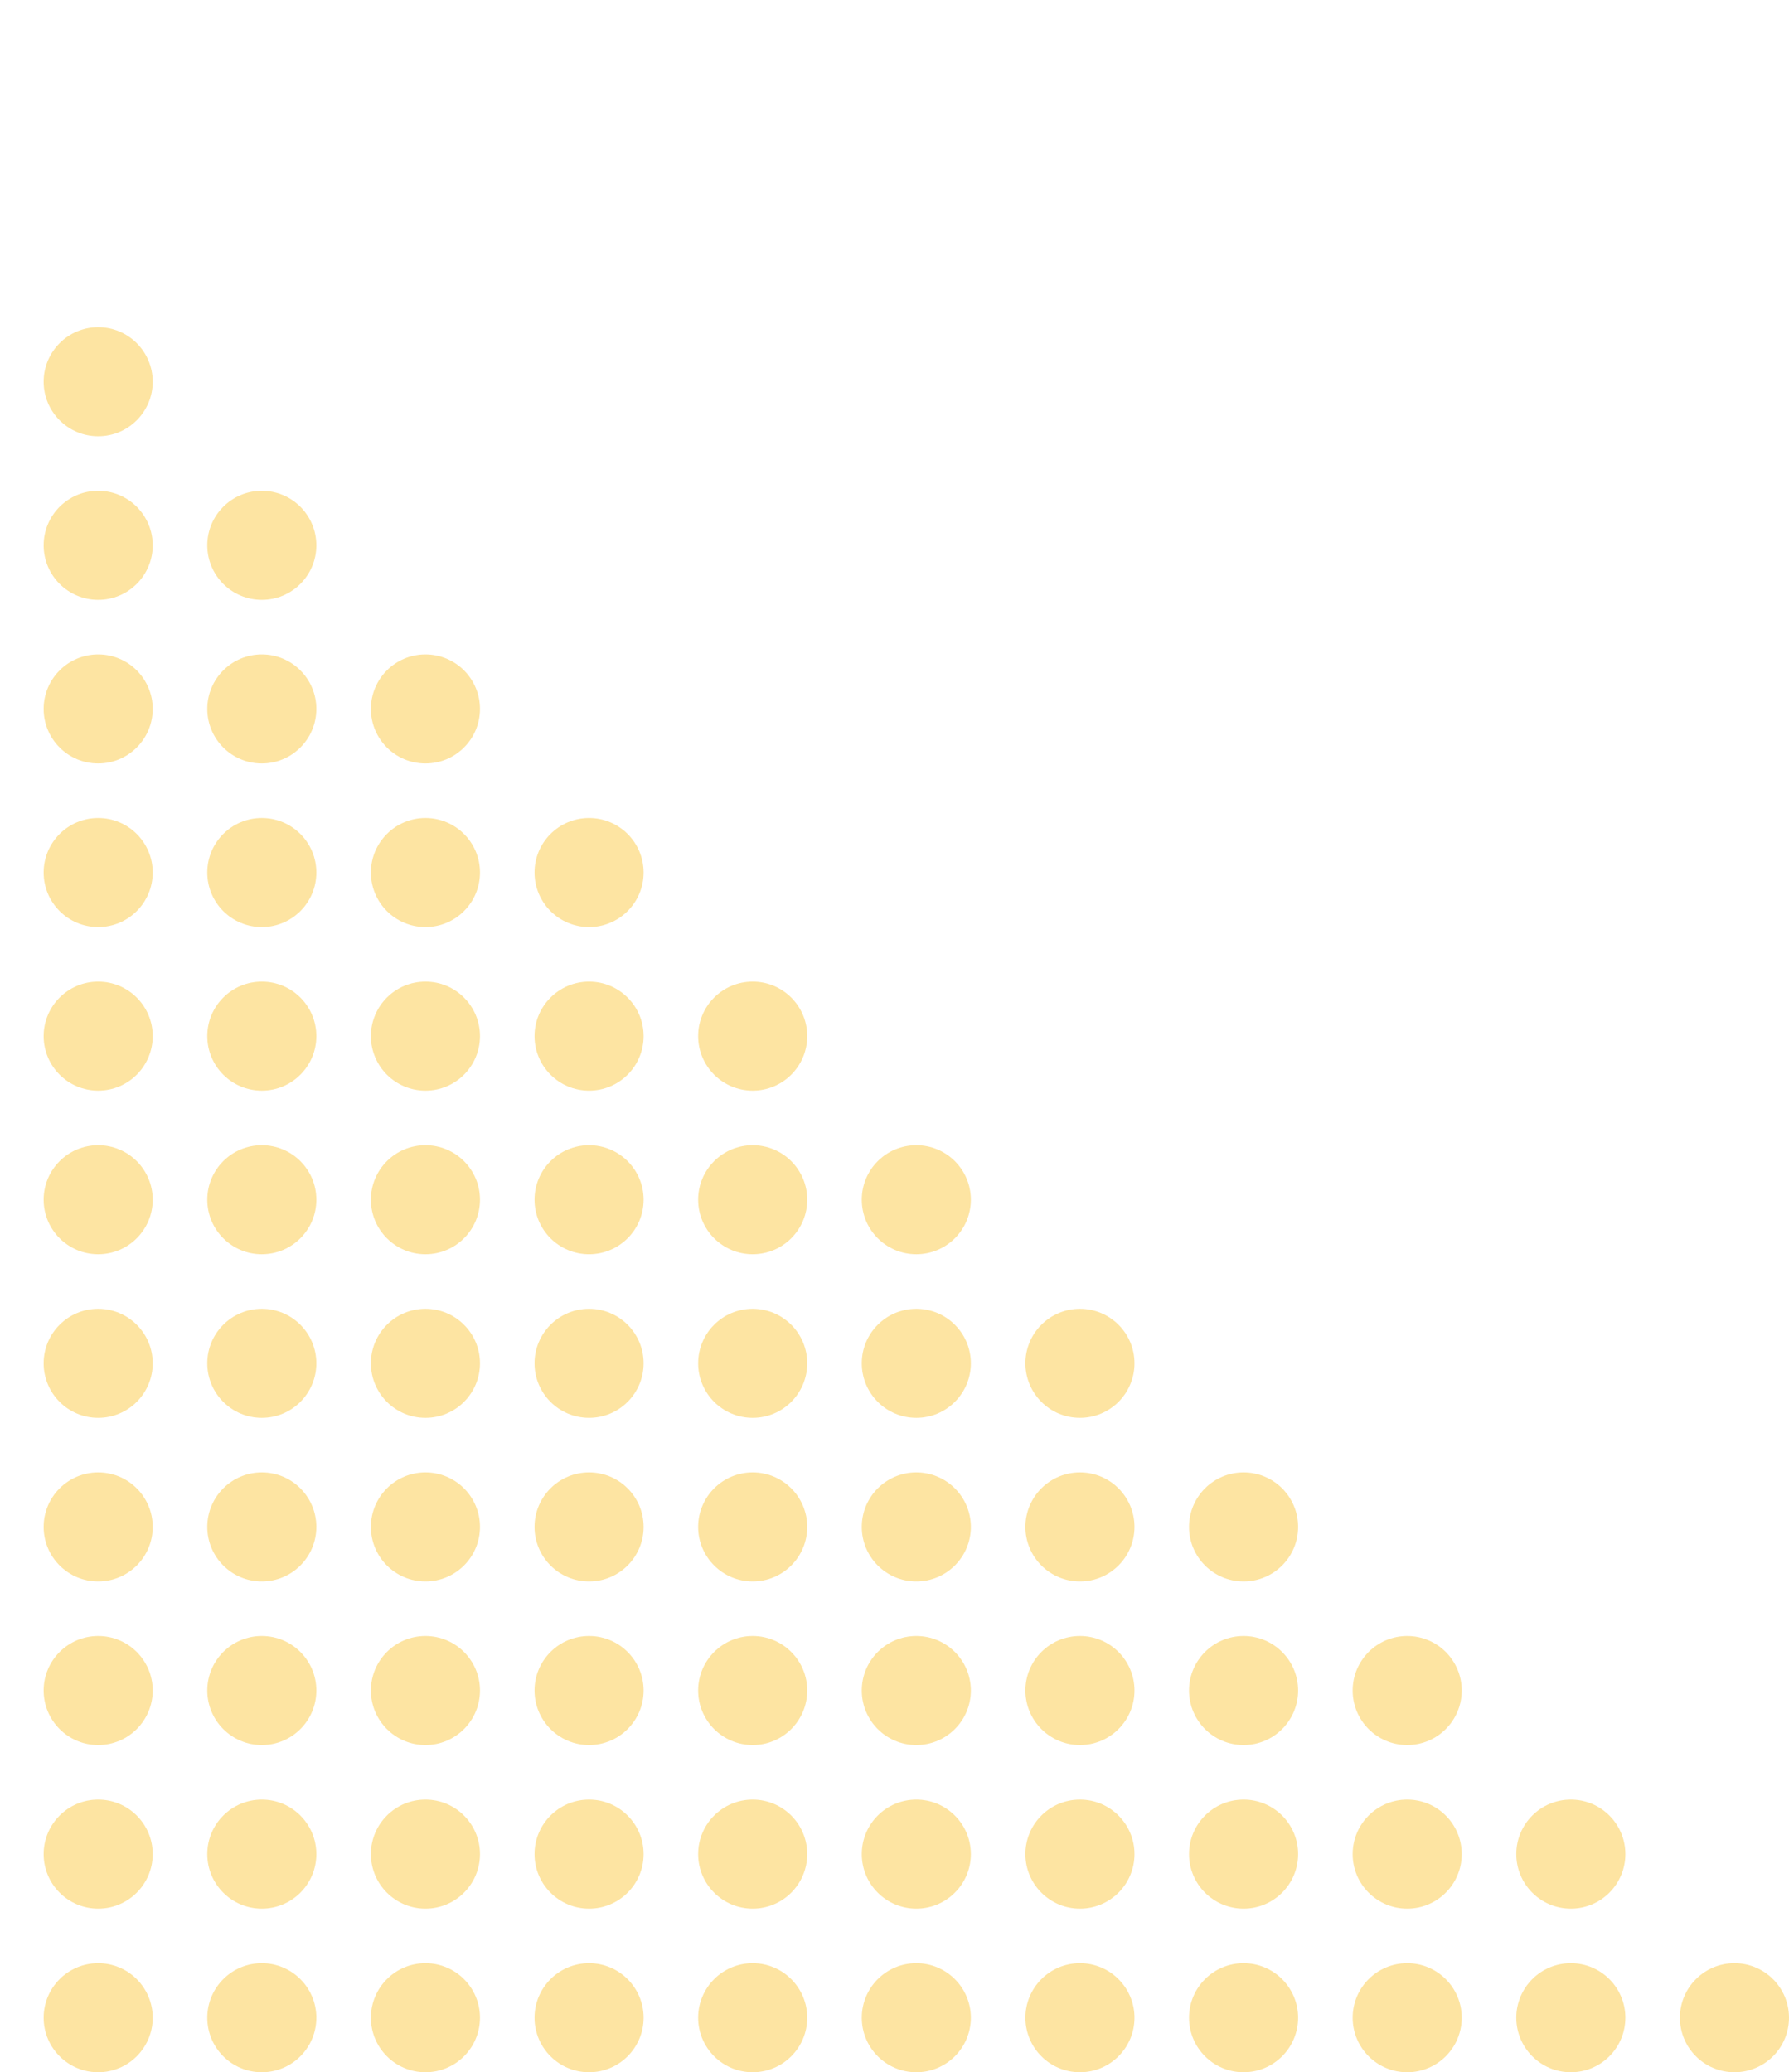 <svg width="164" height="190" viewBox="0 0 164 190" fill="none" xmlns="http://www.w3.org/2000/svg">
<circle r="5" transform="matrix(0 -1 -1 0 9 185)" fill="#FABD17" fill-opacity="0.4"/>
<circle r="5" transform="matrix(0 -1 -1 0 24 185)" fill="#FABD17" fill-opacity="0.4"/>
<circle r="5" transform="matrix(0 -1 -1 0 39 185)" fill="#FABD17" fill-opacity="0.4"/>
<circle r="5" transform="matrix(0 -1 -1 0 54 185)" fill="#FABD17" fill-opacity="0.4"/>
<circle r="5" transform="matrix(0 -1 -1 0 69 185)" fill="#FABD17" fill-opacity="0.4"/>
<circle r="5" transform="matrix(0 -1 -1 0 84 185)" fill="#FABD17" fill-opacity="0.4"/>
<circle r="5" transform="matrix(0 -1 -1 0 99 185)" fill="#FABD17" fill-opacity="0.4"/>
<circle r="5" transform="matrix(0 -1 -1 0 114 185)" fill="#FABD17" fill-opacity="0.4"/>
<circle r="5" transform="matrix(0 -1 -1 0 129 185)" fill="#FABD17" fill-opacity="0.4"/>
<circle r="5" transform="matrix(0 -1 -1 0 144 185)" fill="#FABD17" fill-opacity="0.4"/>
<circle r="5" transform="matrix(0 -1 -1 0 159 185)" fill="#FABD17" fill-opacity="0.4"/>
<circle r="5" transform="matrix(0 -1 -1 0 9 170)" fill="#FABD17" fill-opacity="0.4"/>
<circle r="5" transform="matrix(0 -1 -1 0 24 170)" fill="#FABD17" fill-opacity="0.4"/>
<circle r="5" transform="matrix(0 -1 -1 0 39 170)" fill="#FABD17" fill-opacity="0.4"/>
<circle r="5" transform="matrix(0 -1 -1 0 54 170)" fill="#FABD17" fill-opacity="0.4"/>
<circle r="5" transform="matrix(0 -1 -1 0 69 170)" fill="#FABD17" fill-opacity="0.4"/>
<circle r="5" transform="matrix(0 -1 -1 0 84 170)" fill="#FABD17" fill-opacity="0.4"/>
<circle r="5" transform="matrix(0 -1 -1 0 99 170)" fill="#FABD17" fill-opacity="0.4"/>
<circle r="5" transform="matrix(0 -1 -1 0 114 170)" fill="#FABD17" fill-opacity="0.4"/>
<circle r="5" transform="matrix(0 -1 -1 0 129 170)" fill="#FABD17" fill-opacity="0.4"/>
<circle r="5" transform="matrix(0 -1 -1 0 144 170)" fill="#FABD17" fill-opacity="0.4"/>
<circle r="5" transform="matrix(0 -1 -1 0 9 155)" fill="#FABD17" fill-opacity="0.4"/>
<circle r="5" transform="matrix(0 -1 -1 0 24 155)" fill="#FABD17" fill-opacity="0.4"/>
<circle r="5" transform="matrix(0 -1 -1 0 39 155)" fill="#FABD17" fill-opacity="0.4"/>
<circle r="5" transform="matrix(0 -1 -1 0 54 155)" fill="#FABD17" fill-opacity="0.4"/>
<circle r="5" transform="matrix(0 -1 -1 0 69 155)" fill="#FABD17" fill-opacity="0.4"/>
<circle r="5" transform="matrix(0 -1 -1 0 84 155)" fill="#FABD17" fill-opacity="0.4"/>
<circle r="5" transform="matrix(0 -1 -1 0 99 155)" fill="#FABD17" fill-opacity="0.4"/>
<circle r="5" transform="matrix(0 -1 -1 0 114 155)" fill="#FABD17" fill-opacity="0.4"/>
<circle r="5" transform="matrix(0 -1 -1 0 129 155)" fill="#FABD17" fill-opacity="0.4"/>
<circle r="5" transform="matrix(0 -1 -1 0 9 140)" fill="#FABD17" fill-opacity="0.4"/>
<circle r="5" transform="matrix(0 -1 -1 0 24 140)" fill="#FABD17" fill-opacity="0.4"/>
<circle r="5" transform="matrix(0 -1 -1 0 39 140)" fill="#FABD17" fill-opacity="0.4"/>
<circle r="5" transform="matrix(0 -1 -1 0 54 140)" fill="#FABD17" fill-opacity="0.4"/>
<circle r="5" transform="matrix(0 -1 -1 0 69 140)" fill="#FABD17" fill-opacity="0.4"/>
<circle r="5" transform="matrix(0 -1 -1 0 84 140)" fill="#FABD17" fill-opacity="0.4"/>
<circle r="5" transform="matrix(0 -1 -1 0 99 140)" fill="#FABD17" fill-opacity="0.4"/>
<circle r="5" transform="matrix(0 -1 -1 0 114 140)" fill="#FABD17" fill-opacity="0.4"/>
<circle r="5" transform="matrix(0 -1 -1 0 9 125)" fill="#FABD17" fill-opacity="0.4"/>
<circle r="5" transform="matrix(0 -1 -1 0 24 125)" fill="#FABD17" fill-opacity="0.4"/>
<circle r="5" transform="matrix(0 -1 -1 0 39 125)" fill="#FABD17" fill-opacity="0.4"/>
<circle r="5" transform="matrix(0 -1 -1 0 54 125)" fill="#FABD17" fill-opacity="0.4"/>
<circle r="5" transform="matrix(0 -1 -1 0 69 125)" fill="#FABD17" fill-opacity="0.4"/>
<circle r="5" transform="matrix(0 -1 -1 0 84 125)" fill="#FABD17" fill-opacity="0.4"/>
<circle r="5" transform="matrix(0 -1 -1 0 99 125)" fill="#FABD17" fill-opacity="0.4"/>
<circle r="5" transform="matrix(0 -1 -1 0 9 110)" fill="#FABD17" fill-opacity="0.4"/>
<circle r="5" transform="matrix(0 -1 -1 0 24 110)" fill="#FABD17" fill-opacity="0.4"/>
<circle r="5" transform="matrix(0 -1 -1 0 39 110)" fill="#FABD17" fill-opacity="0.4"/>
<circle r="5" transform="matrix(0 -1 -1 0 54 110)" fill="#FABD17" fill-opacity="0.4"/>
<circle r="5" transform="matrix(0 -1 -1 0 69 110)" fill="#FABD17" fill-opacity="0.4"/>
<circle r="5" transform="matrix(0 -1 -1 0 84 110)" fill="#FABD17" fill-opacity="0.4"/>
<circle r="5" transform="matrix(0 -1 -1 0 9 95)" fill="#FABD17" fill-opacity="0.4"/>
<circle r="5" transform="matrix(0 -1 -1 0 24 95)" fill="#FABD17" fill-opacity="0.4"/>
<circle r="5" transform="matrix(0 -1 -1 0 39 95)" fill="#FABD17" fill-opacity="0.4"/>
<circle r="5" transform="matrix(0 -1 -1 0 54 95)" fill="#FABD17" fill-opacity="0.4"/>
<circle r="5" transform="matrix(0 -1 -1 0 69 95)" fill="#FABD17" fill-opacity="0.4"/>
<circle r="5" transform="matrix(0 -1 -1 0 9 80)" fill="#FABD17" fill-opacity="0.4"/>
<circle r="5" transform="matrix(0 -1 -1 0 24 80)" fill="#FABD17" fill-opacity="0.4"/>
<circle r="5" transform="matrix(0 -1 -1 0 39 80)" fill="#FABD17" fill-opacity="0.4"/>
<circle r="5" transform="matrix(0 -1 -1 0 54 80)" fill="#FABD17" fill-opacity="0.4"/>
<circle r="5" transform="matrix(0 -1 -1 0 9 65)" fill="#FABD17" fill-opacity="0.4"/>
<circle r="5" transform="matrix(0 -1 -1 0 24 65)" fill="#FABD17" fill-opacity="0.4"/>
<circle r="5" transform="matrix(0 -1 -1 0 39 65)" fill="#FABD17" fill-opacity="0.4"/>
<circle r="5" transform="matrix(0 -1 -1 0 9 50)" fill="#FABD17" fill-opacity="0.4"/>
<circle r="5" transform="matrix(0 -1 -1 0 24 50)" fill="#FABD17" fill-opacity="0.4"/>
<circle r="5" transform="matrix(0 -1 -1 0 9 35)" fill="#FABD17" fill-opacity="0.4"/>
</svg>
